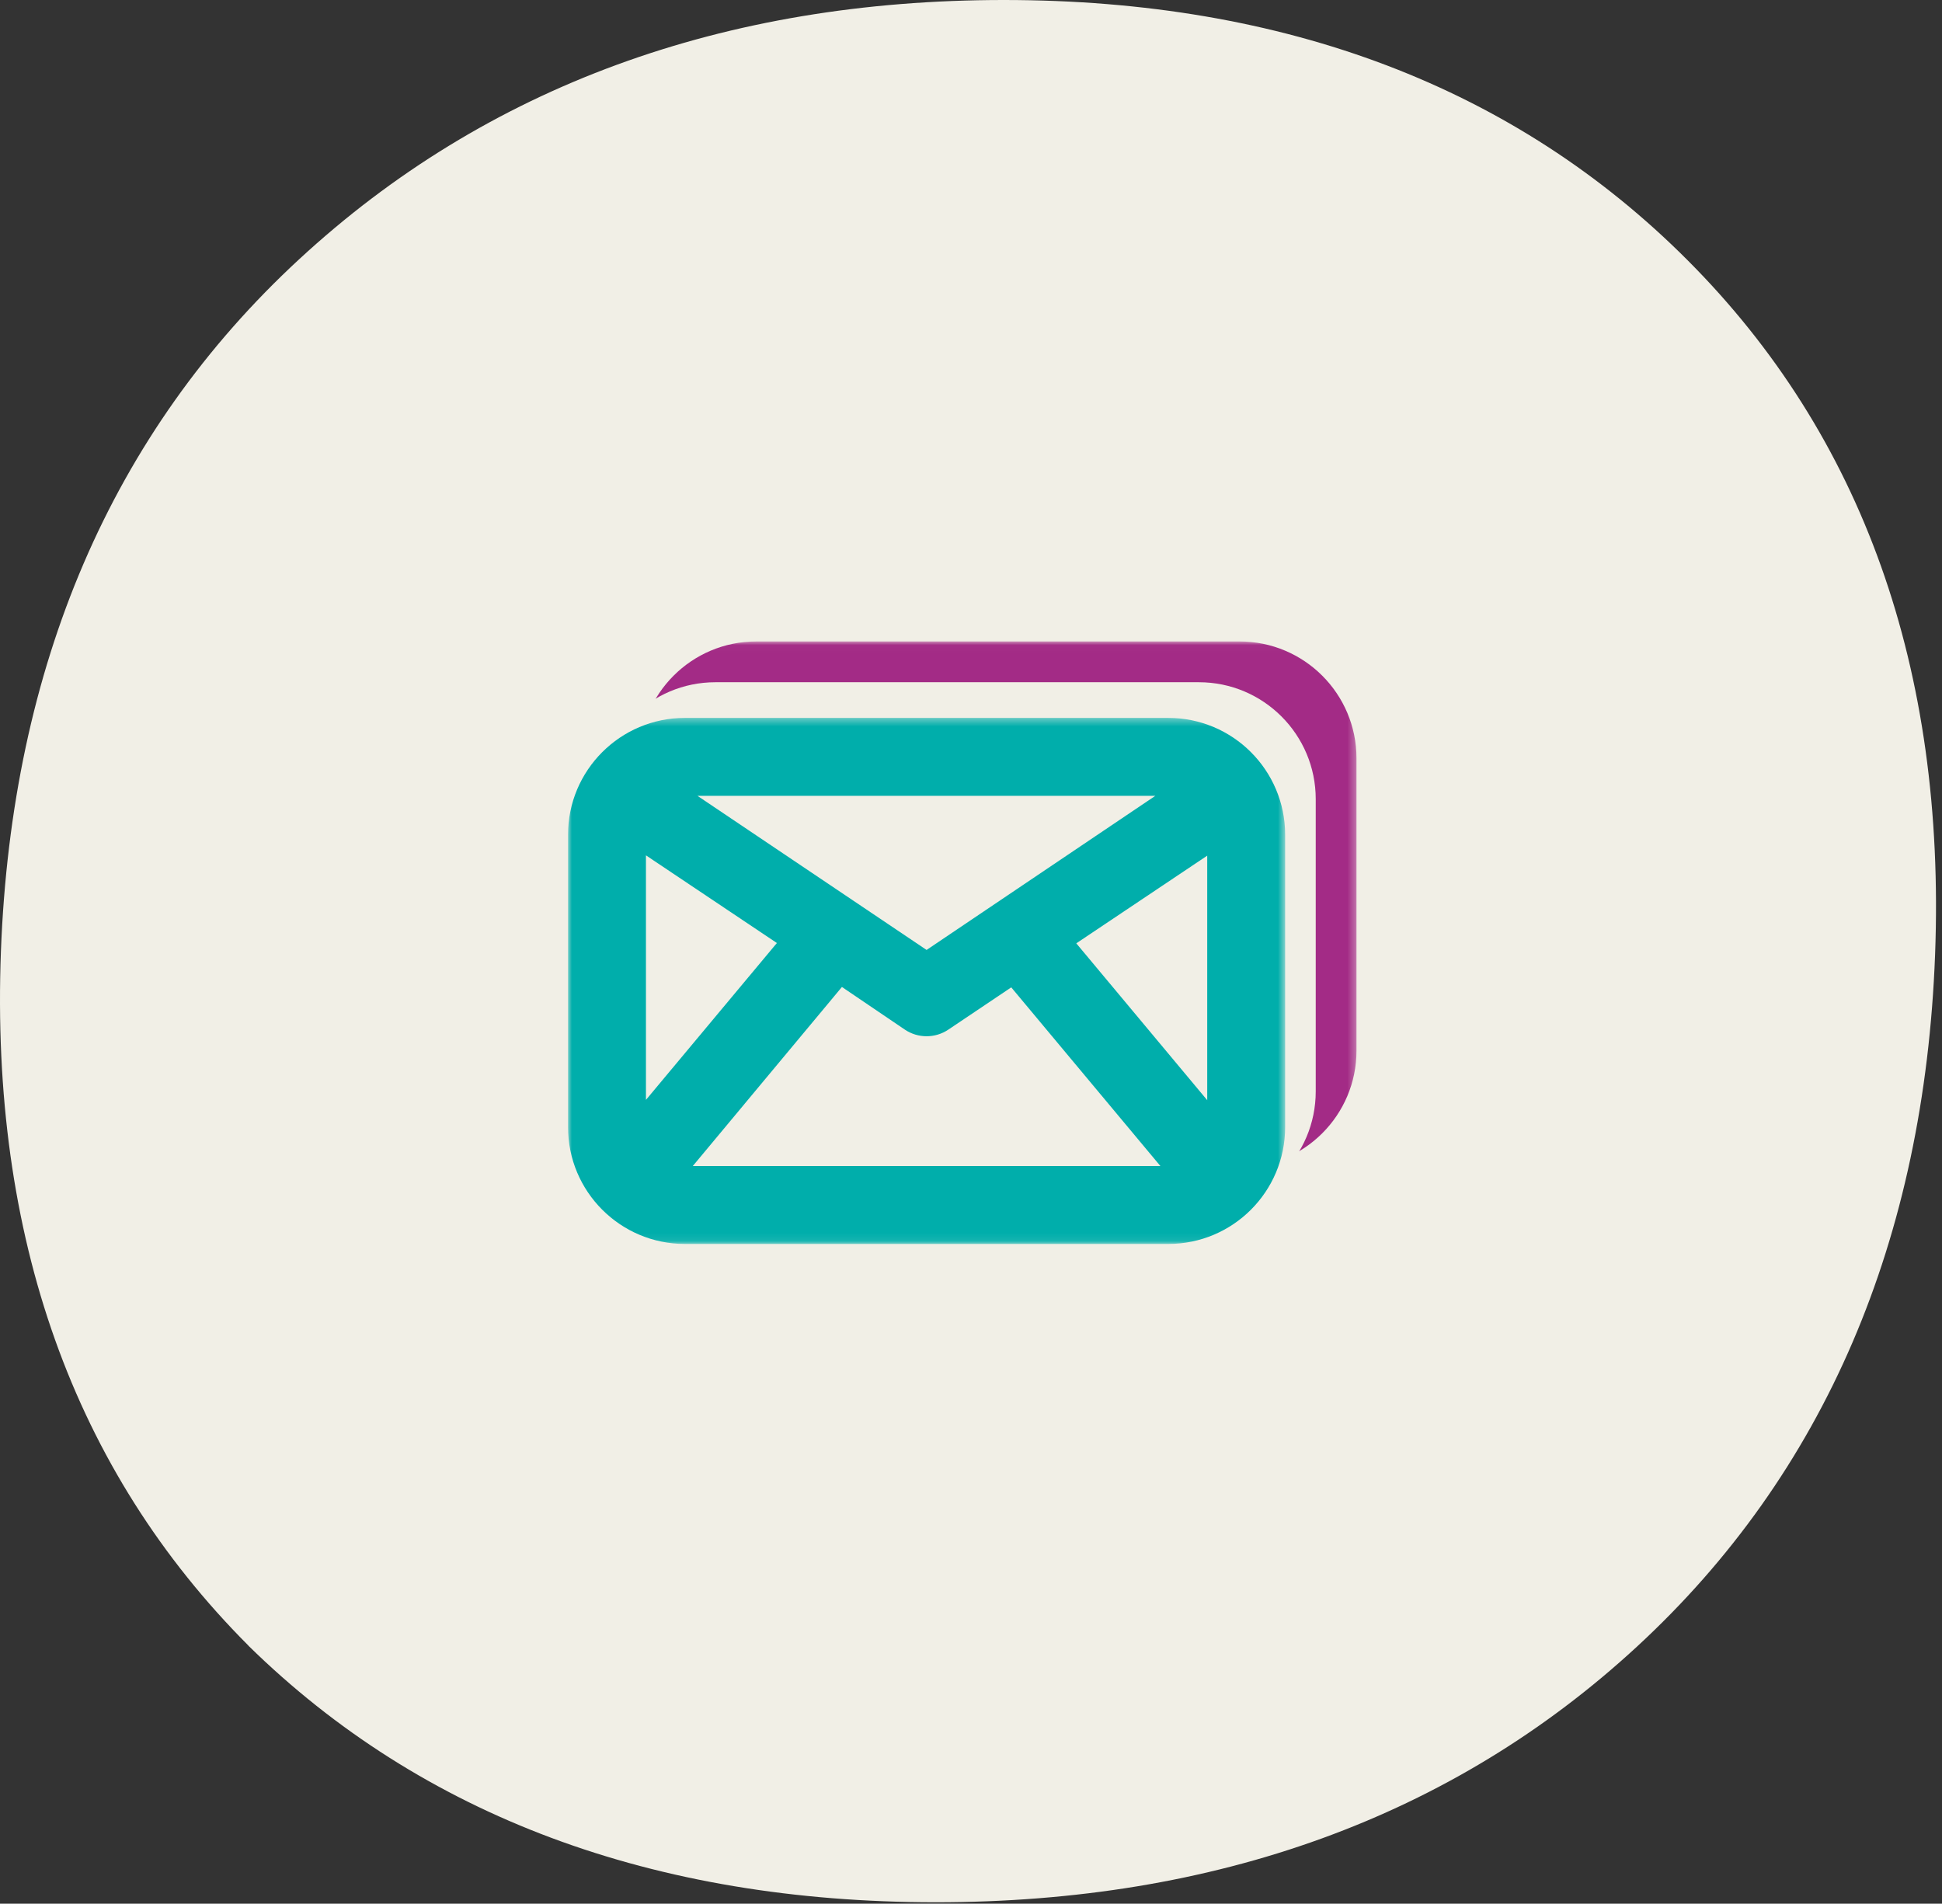 <?xml version="1.0" encoding="UTF-8"?>
<svg width="253px" height="248px" viewBox="0 0 253 248" version="1.1" xmlns="http://www.w3.org/2000/svg" xmlns:xlink="http://www.w3.org/1999/xlink">
    <rect x="0" y="0" width="253" height="248" fill="#333333" stroke="none"/>
    <!-- Generator: Sketch 46.1 (44463) - http://www.bohemiancoding.com/sketch -->
    <title>Group 10</title>
    <desc>Created with Sketch.</desc>
    <defs>
        <polygon id="path-1" points="0.257 0.023 93.685 0.023 93.685 68.554 0.257 68.554"></polygon>
        <polygon id="path-3" points="7.65499443e-21 0.379 7.65499443e-21 68.91 93.427 68.91 93.427 0.379 0 0.379"></polygon>
    </defs>
    <g id="Flow-V3" stroke="none" stroke-width="1" fill="none" fill-rule="evenodd">
        <g id="03" transform="translate(-590, -498)">
            <g id="Group-10" transform="translate(590, 498)">
                <path d="M130.785,0 C94.354,0 63.371,11.239 38.987,33.762 C14.489,56.377 1.53,86.813 0.12,123.913 C-1.279,161.104 9.571,191.54 32.355,214.369 L32.377,214.404 C54.991,236.575 85.117,247.814 121.908,247.814 C158.327,247.814 189.164,236.745 213.244,214.528 C237.753,191.926 250.701,161.467 252.099,124.367 C253.498,87.187 242.659,56.751 219.876,33.921 C197.431,11.409 167.452,0 130.785,0" id="Fill-11" fill="#F1EFE6"></path>
                <g id="Page-1" transform="translate(74, 83)">
                    <g id="Group-3" transform="translate(9.037, 0.542)">
                        <mask id="mask-2" fill="white">
                            <use xlink:href="#path-1"></use>
                        </mask>
                        <g id="Clip-2"></g>
                        <path d="M78.455,0.023 L15.487,0.023 C7.074,0.023 0.257,6.839 0.257,15.252 L0.257,53.325 C0.257,61.737 7.074,68.554 15.487,68.554 L78.455,68.554 C86.868,68.554 93.685,61.737 93.685,53.325 L93.685,15.252 C93.685,6.839 86.868,0.023 78.455,0.023" id="Fill-1" fill="#A32B86" mask="url(#mask-2)"></path>
                    </g>
                    <path d="M82.181,5.876 L19.213,5.876 C10.8,5.876 3.983,12.693 3.983,21.105 L3.983,59.178 C3.983,67.591 10.8,74.408 19.213,74.408 L82.181,74.408 C90.594,74.408 97.411,67.591 97.411,59.178 L97.411,21.105 C97.411,12.693 90.594,5.876 82.181,5.876" id="Fill-4" fill="#F1EFE6"></path>
                    <g id="Group-8" transform="translate(0, 10.145)">
                        <mask id="mask-4" fill="white">
                            <use xlink:href="#path-3"></use>
                        </mask>
                        <g id="Clip-7"></g>
                        <path d="M78.198,0.379 L15.229,0.379 C6.816,0.379 -0,7.196 -0,15.608 L-0,53.681 C-0,62.094 6.816,68.91 15.229,68.91 L78.198,68.91 C86.611,68.91 93.427,62.094 93.427,53.681 L93.427,15.608 C93.427,7.196 86.611,0.379 78.198,0.379" id="Fill-6" fill="#00AEAB" mask="url(#mask-4)"></path>
                    </g>
                    <polygon id="Fill-9" fill="#F1EFE6" points="66.217 39.891 83.275 28.469 83.275 60.326"></polygon>
                    <path d="M35.684,45.577 L43.884,51.134 C45.594,52.284 47.835,52.284 49.545,51.134 L57.744,45.627 L77.173,68.902 L16.256,68.902 L35.684,45.577 Z" id="Fill-11" fill="#F1EFE6"></path>
                    <polygon id="Fill-13" fill="#F1EFE6" points="46.714 40.753 16.865 20.676 76.513 20.676"></polygon>
                    <polygon id="Fill-15" fill="#F1EFE6" points="10.153 28.429 27.211 39.851 10.153 60.286"></polygon>
                </g>
            </g>
        </g>
    </g>
</svg>